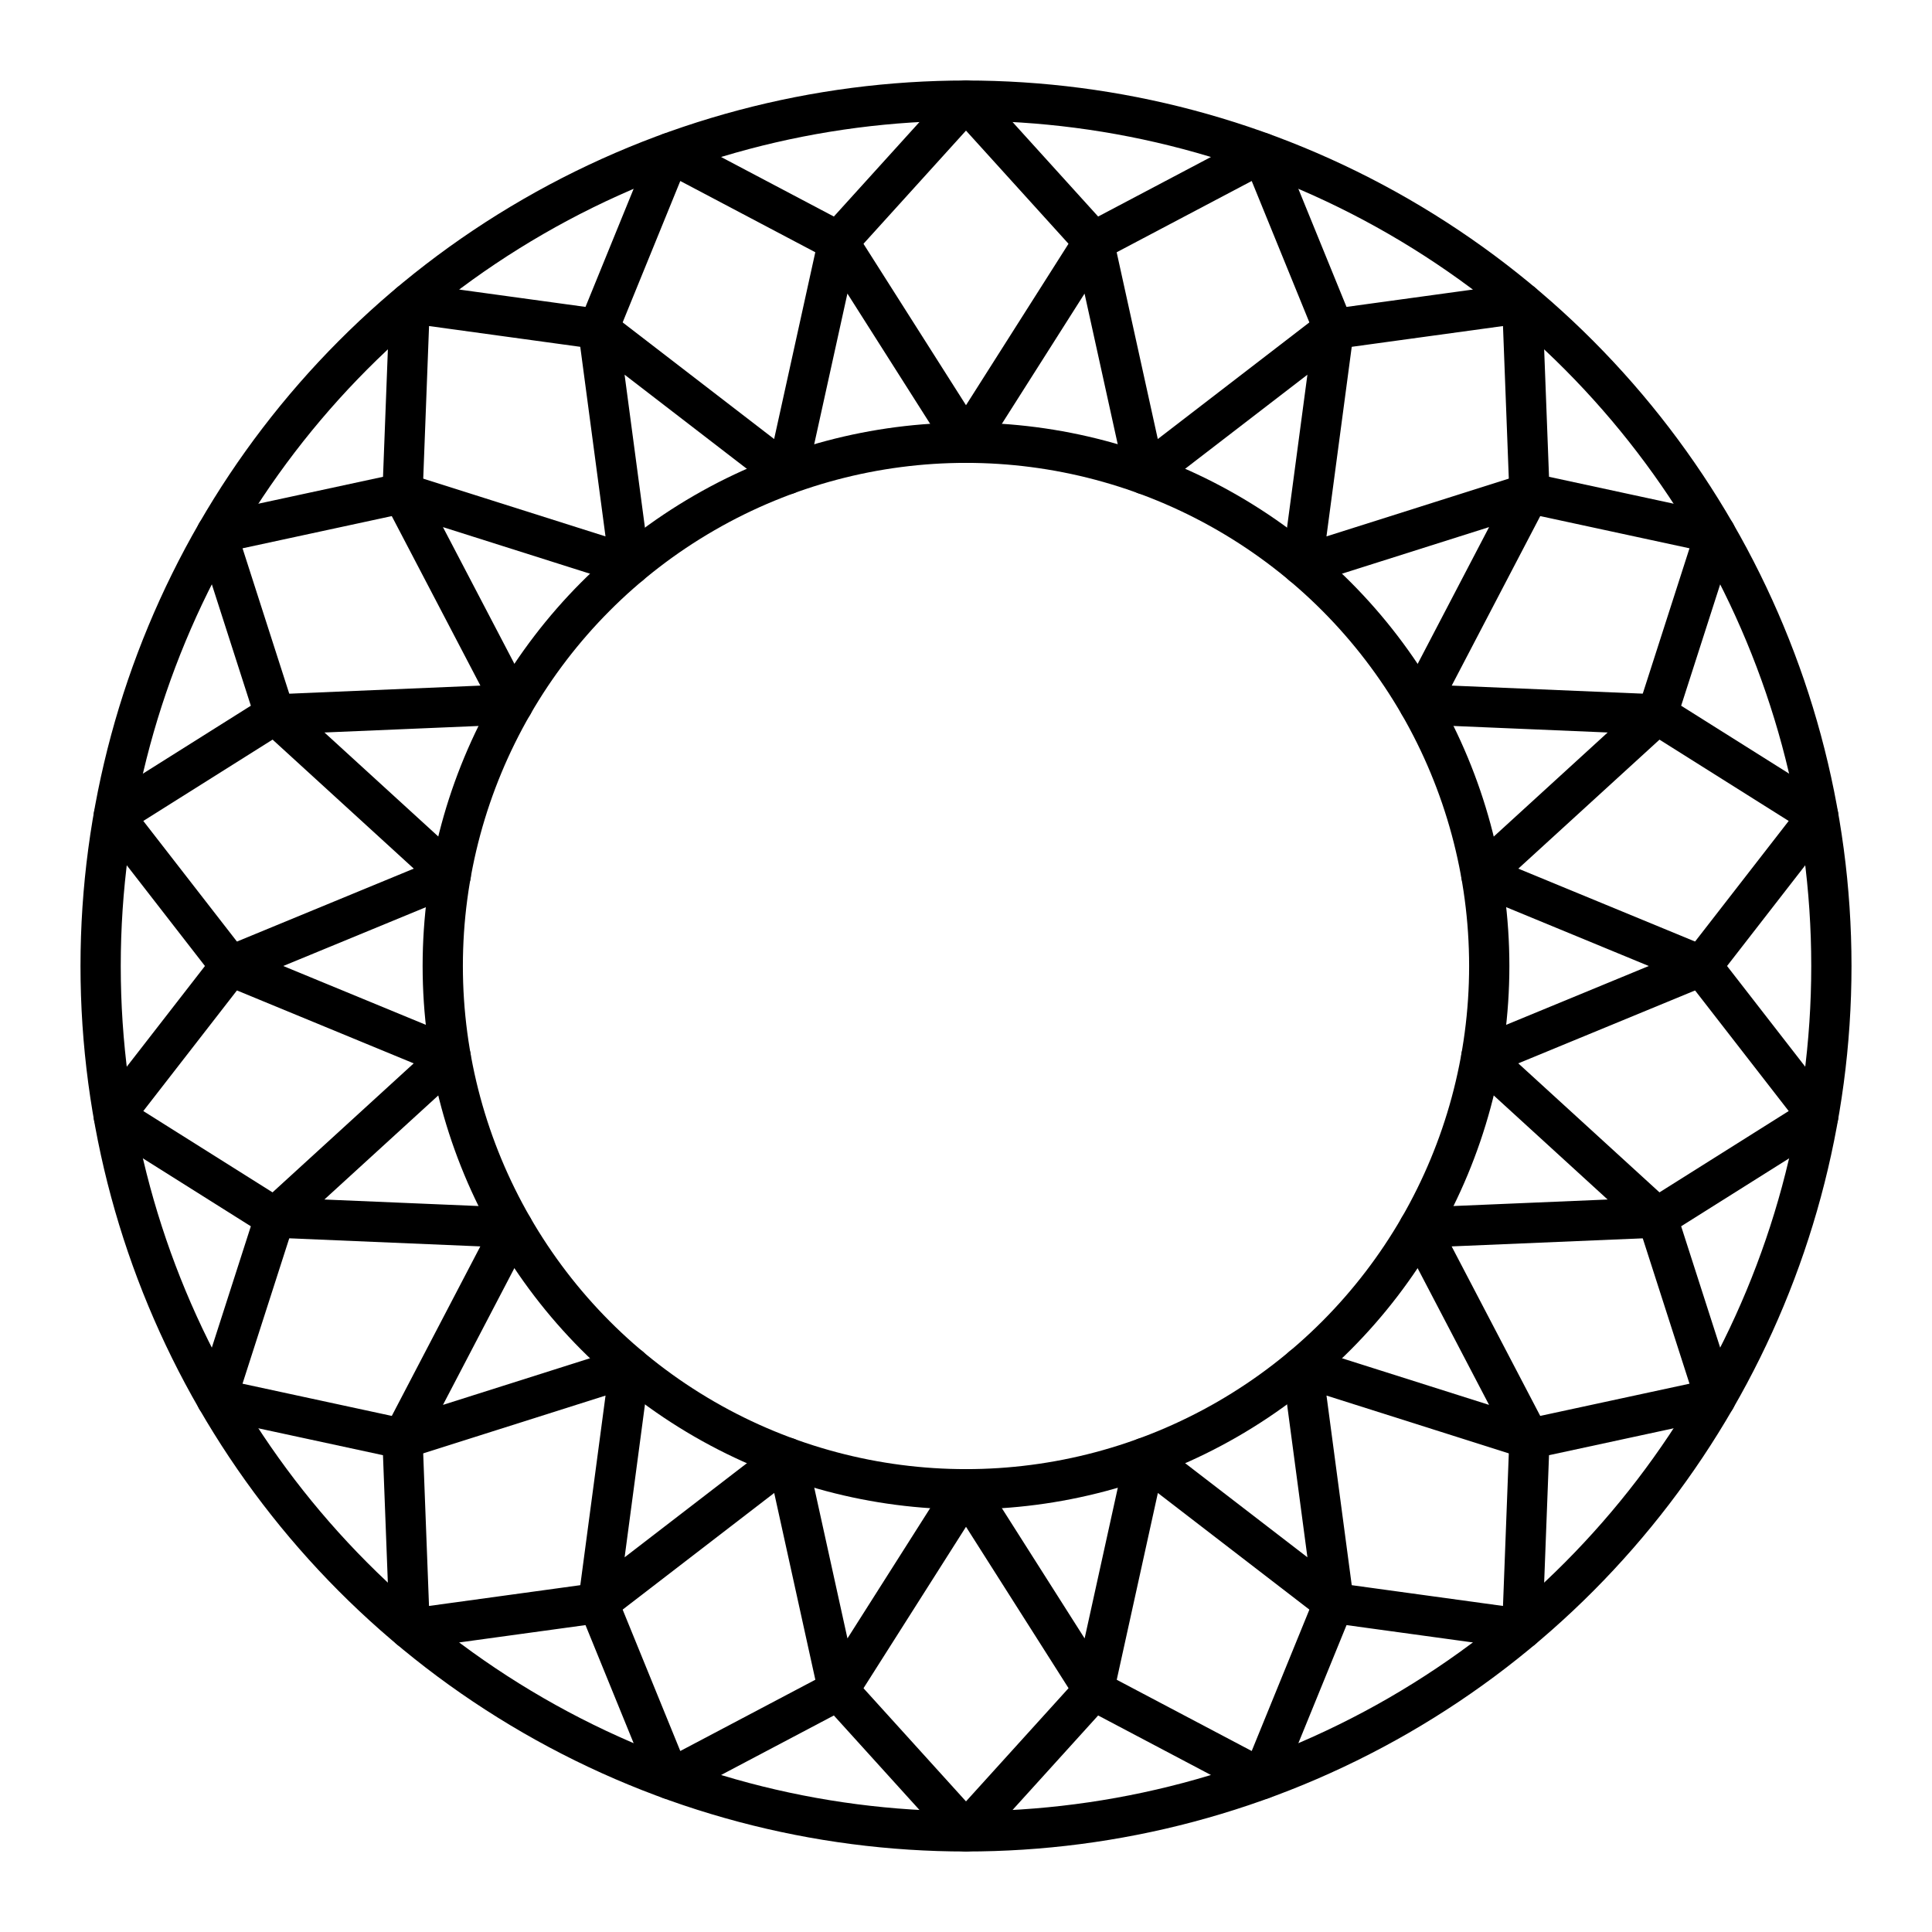<svg xmlns="http://www.w3.org/2000/svg" width="3em" height="3em" viewBox="0 0 48 48"><circle cx="24" cy="24" r="21.5" fill="none" stroke="currentColor" stroke-linecap="round" stroke-linejoin="round"/><circle cx="24" cy="24" r="13" fill="none" stroke="currentColor" stroke-linecap="round" stroke-linejoin="round"/><path fill="none" stroke="currentColor" stroke-linecap="round" stroke-linejoin="round" d="m24 2.5l3.173 3.503l4.18-2.206l1.784 4.376l4.683-.643l.18 4.723l4.62.997l-1.447 4.5l4 2.517L42.275 24l2.898 3.733l-4 2.517l1.447 4.5l-4.62.997l-.18 4.723l-4.682-.643l-1.785 4.376l-4.18-2.206L24 45.5l-3.173-3.503l-4.18 2.206l-1.784-4.376l-4.683.643l-.18-4.723l-4.62-.997l1.447-4.5l-4-2.517L5.725 24l-2.898-3.733l4-2.517l-1.446-4.5l4.62-.997l.18-4.723l4.682.643l1.784-4.376l4.18 2.206z"/><path fill="none" stroke="currentColor" stroke-linecap="round" stroke-linejoin="round" d="m42.275 24l-5.472 2.257l4.37 3.993l-5.915.25L38 35.747l-5.643-1.789l.781 5.868l-4.69-3.61l-1.273 5.781L24 37l-3.173 4.997l-1.273-5.781l-4.691 3.61l.781-5.868l-5.643 1.789l2.74-5.247l-5.914-.25l4.37-3.993L5.726 24l5.473-2.257l-4.37-3.993l5.914-.25L10 12.253l5.643 1.788l-.781-5.868l4.69 3.611l1.274-5.781L24 11l3.173-4.997l1.273 5.781l4.692-3.61l-.782 5.867L38 12.253L35.26 17.5l5.914.25l-4.37 3.993z"/></svg>